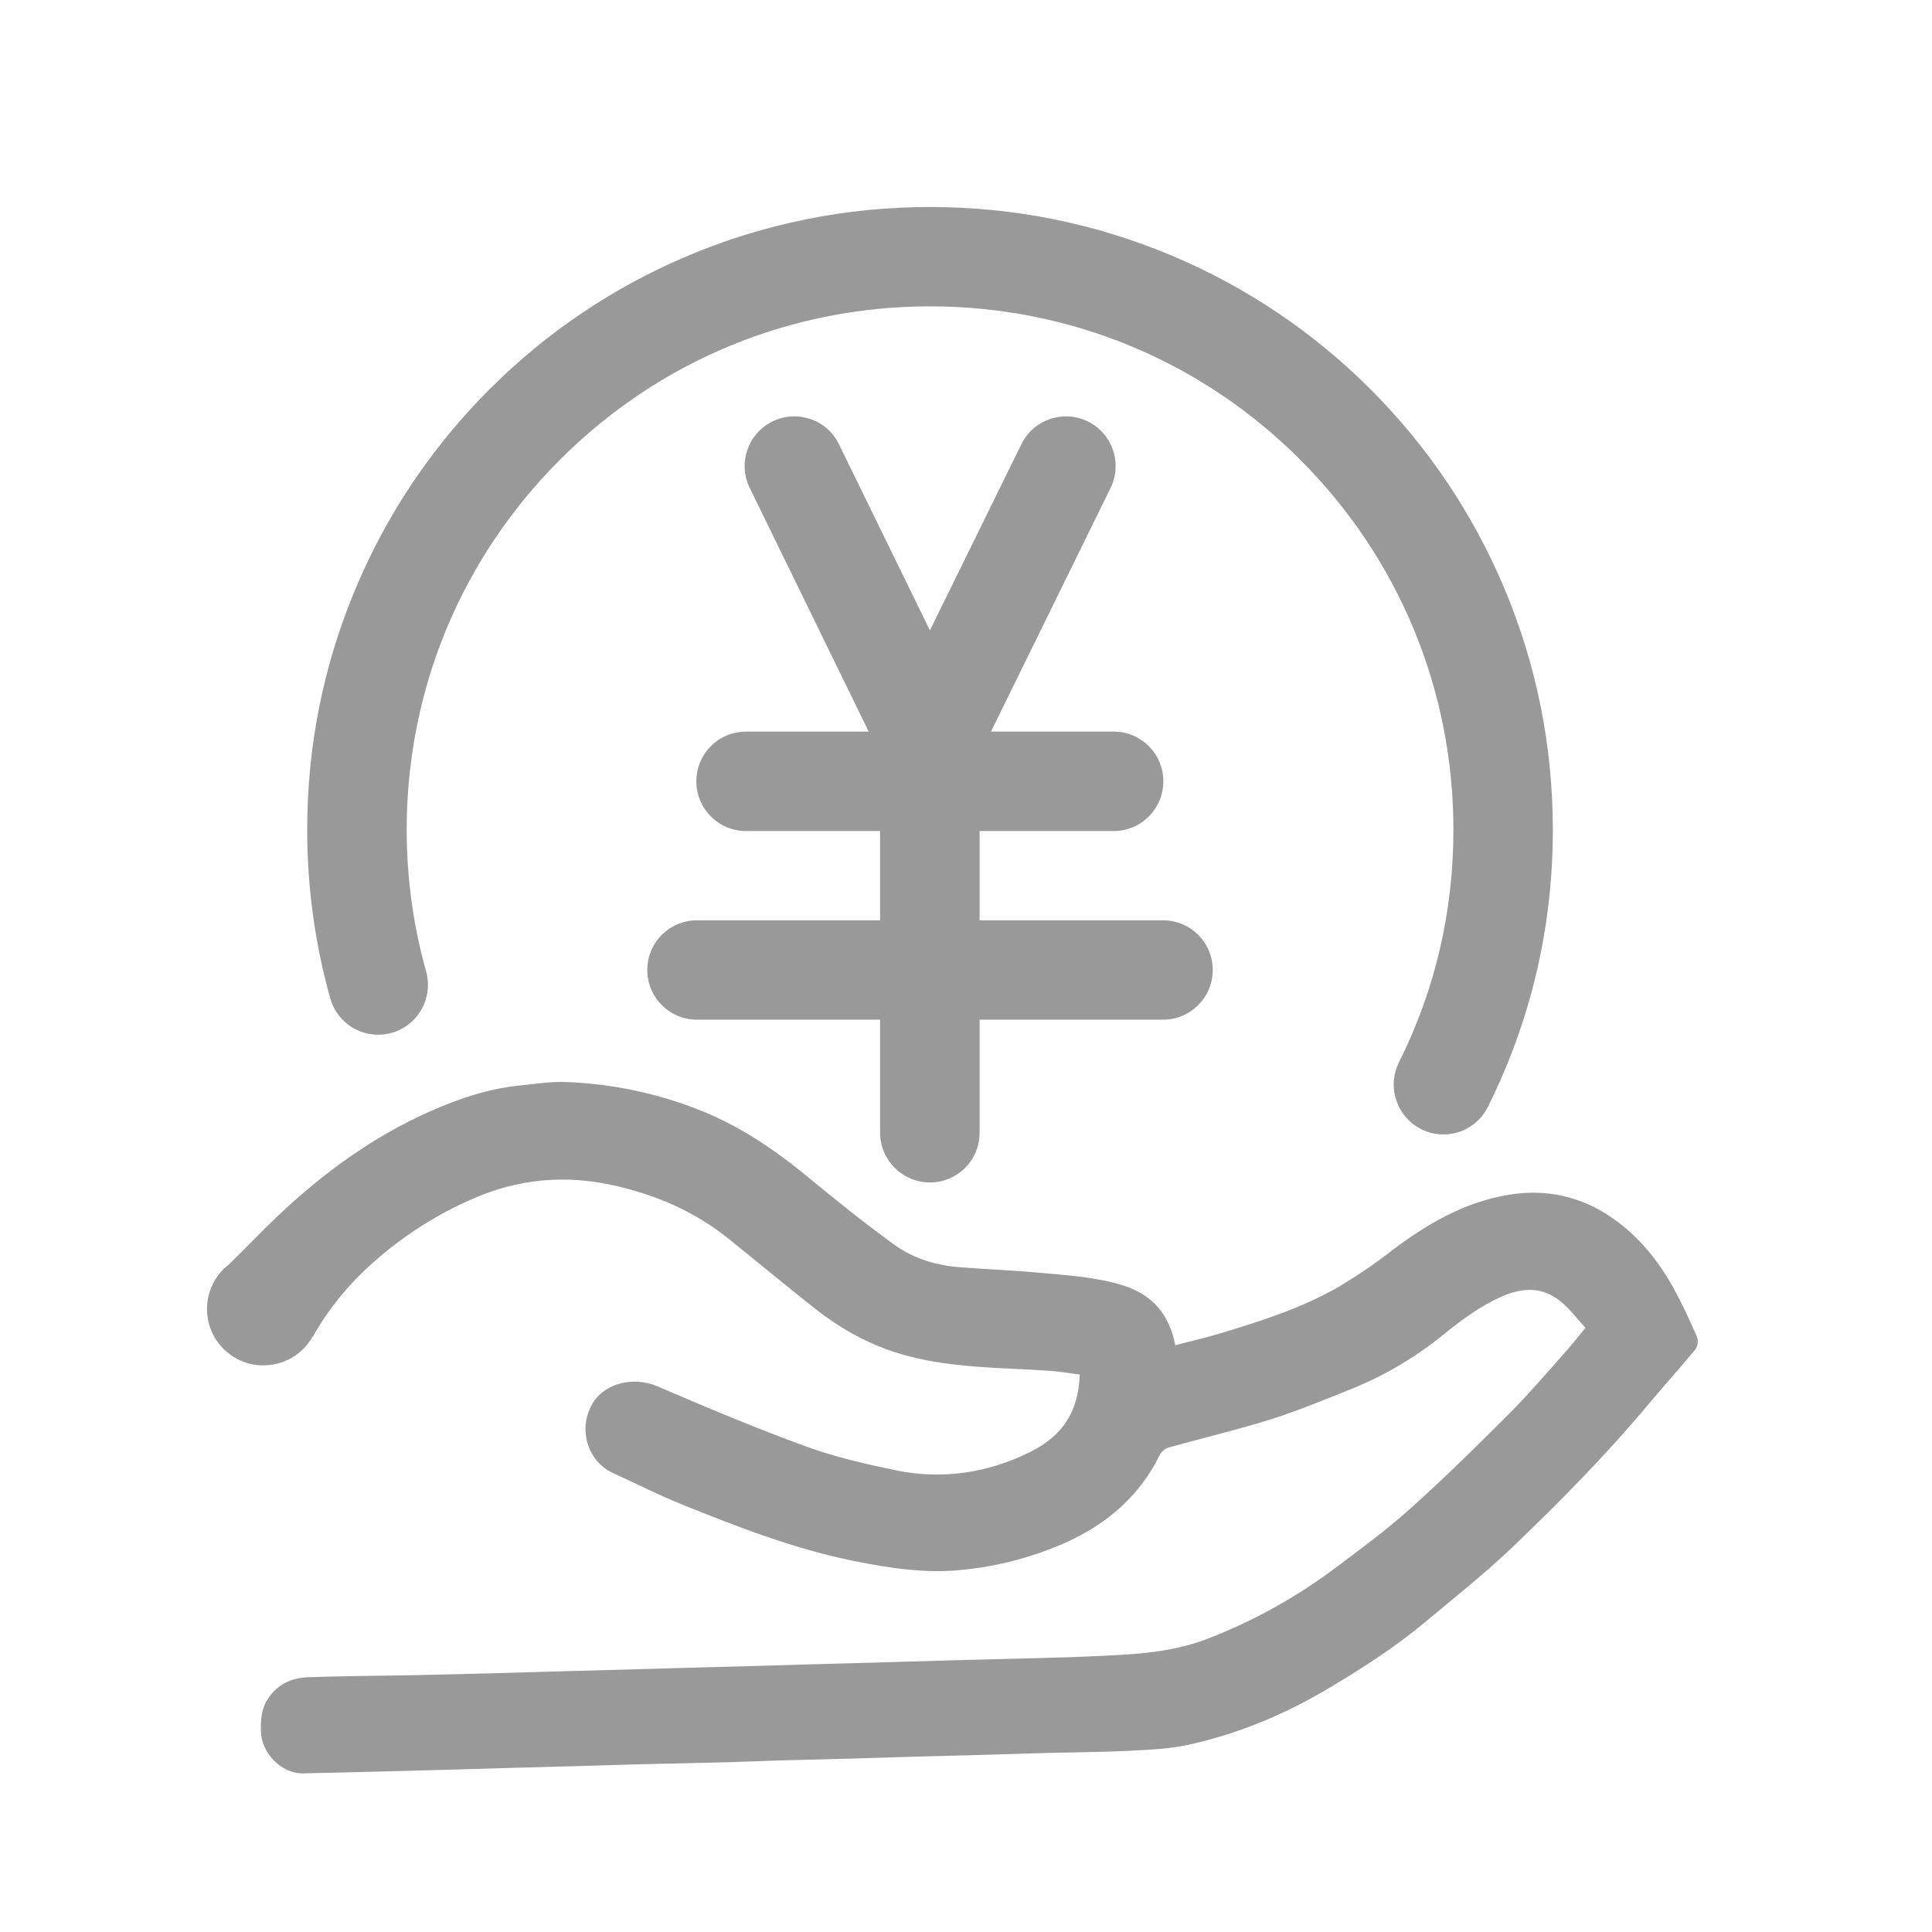 <?xml version="1.0" encoding="UTF-8"?>
<svg width="28px" height="28px" viewBox="0 0 28 28" version="1.1" xmlns="http://www.w3.org/2000/svg" xmlns:xlink="http://www.w3.org/1999/xlink">
    <!-- Generator: Sketch 52.5 (67469) - http://www.bohemiancoding.com/sketch -->
    <title>分组 8</title>
    <desc>Created with Sketch.</desc>
    <g id="Page-1" stroke="none" stroke-width="1" fill="none" fill-rule="evenodd">
        <g id="会员-copy-2" transform="translate(-165, -190)" fill="#999999" fill-rule="nonzero">
            <g id="分组-8" transform="translate(123, 31)">
                <g id="分组-3-copy-3" transform="translate(34, 152)">
                    <g id="续费" transform="translate(8, 7)">
                        <g id="续费管理" transform="translate(3, 3)">
                            <path d="M10.477,14.137 C10.876,14.137 11.197,13.815 11.197,13.417 L11.197,11.778 L13.856,11.778 C14.254,11.778 14.576,11.456 14.576,11.058 C14.576,10.66 14.254,10.338 13.856,10.338 L11.197,10.338 L11.197,9.044 L13.14,9.044 C13.538,9.044 13.86,8.722 13.86,8.323 C13.86,7.925 13.538,7.603 13.14,7.603 L11.362,7.603 L13.095,4.072 C13.27,3.714 13.122,3.284 12.766,3.108 C12.408,2.933 11.978,3.081 11.803,3.437 L10.477,6.136 L9.158,3.437 C8.983,3.079 8.551,2.933 8.195,3.108 C7.837,3.284 7.691,3.716 7.866,4.072 L9.59,7.603 L7.812,7.603 C7.414,7.603 7.092,7.925 7.092,8.323 C7.092,8.722 7.414,9.044 7.812,9.044 L9.755,9.044 L9.755,10.338 L7.101,10.338 C6.703,10.338 6.381,10.66 6.381,11.058 C6.381,11.456 6.703,11.778 7.101,11.778 L9.755,11.778 L9.755,13.417 C9.757,13.815 10.079,14.137 10.477,14.137 Z M21.596,16.381 C21.49,16.131 21.373,15.886 21.243,15.647 C21.026,15.265 20.752,14.922 20.387,14.666 C19.924,14.337 19.404,14.222 18.846,14.319 C18.218,14.427 17.682,14.738 17.18,15.118 C16.935,15.31 16.676,15.485 16.41,15.645 C15.868,15.958 15.274,16.147 14.677,16.327 C14.466,16.39 14.249,16.439 14.033,16.496 C13.948,16.052 13.705,15.766 13.282,15.631 C12.892,15.508 12.489,15.485 12.087,15.447 C11.69,15.411 11.292,15.395 10.894,15.364 C10.552,15.337 10.225,15.233 9.948,15.03 C9.518,14.718 9.102,14.382 8.692,14.045 C8.208,13.646 7.693,13.302 7.106,13.075 C6.496,12.838 5.85,12.705 5.195,12.681 C4.981,12.672 4.763,12.71 4.547,12.73 C4.087,12.775 3.657,12.919 3.239,13.104 C2.404,13.473 1.679,14.004 1.02,14.628 C0.783,14.853 0.558,15.091 0.324,15.319 C0.122,15.472 0,15.712 0,15.971 C0,16.424 0.367,16.788 0.817,16.788 C1.123,16.788 1.389,16.622 1.528,16.374 L1.531,16.376 C1.841,15.825 2.228,15.447 2.487,15.229 C2.901,14.873 3.365,14.583 3.867,14.367 C4.517,14.085 5.188,14.024 5.881,14.177 C6.496,14.312 7.056,14.551 7.549,14.945 C7.972,15.285 8.389,15.631 8.814,15.967 C9.217,16.284 9.662,16.523 10.162,16.653 C10.835,16.831 11.526,16.82 12.213,16.867 C12.359,16.878 12.505,16.903 12.649,16.921 C12.627,17.45 12.417,17.797 11.936,18.04 C11.328,18.344 10.671,18.447 9.998,18.312 C9.554,18.22 9.107,18.119 8.681,17.963 C7.954,17.698 7.241,17.398 6.529,17.092 C6.185,16.944 5.773,17.045 5.598,17.324 C5.364,17.695 5.514,18.179 5.879,18.346 C6.205,18.494 6.527,18.659 6.86,18.794 C7.68,19.125 8.501,19.446 9.372,19.622 C9.897,19.728 10.421,19.809 10.961,19.75 C11.468,19.699 11.963,19.568 12.429,19.363 C13.036,19.093 13.516,18.686 13.811,18.08 C13.84,18.031 13.887,17.992 13.943,17.977 C14.441,17.837 14.943,17.72 15.433,17.565 C15.836,17.437 16.23,17.272 16.622,17.115 C17.097,16.919 17.54,16.653 17.938,16.327 C18.195,16.12 18.461,15.924 18.762,15.791 C19.064,15.658 19.352,15.645 19.615,15.859 C19.75,15.967 19.856,16.113 19.978,16.244 C19.872,16.374 19.784,16.484 19.692,16.588 C19.424,16.89 19.161,17.198 18.877,17.484 C18.407,17.954 17.934,18.42 17.439,18.864 C17.083,19.183 16.694,19.469 16.311,19.755 C15.76,20.162 15.157,20.495 14.52,20.743 C13.946,20.97 13.34,20.981 12.737,21.008 C12.444,21.022 12.15,21.026 11.855,21.035 L10.813,21.062 L9.892,21.089 L8.877,21.117 L7.954,21.144 L6.953,21.171 L6.018,21.198 L5.017,21.225 L4.083,21.252 C3.7,21.263 3.315,21.27 2.933,21.279 C2.442,21.288 1.951,21.29 1.461,21.308 C1.224,21.317 1.02,21.411 0.882,21.621 C0.786,21.765 0.779,21.925 0.781,22.091 C0.788,22.404 1.076,22.706 1.389,22.701 C1.767,22.694 2.147,22.683 2.525,22.674 C2.865,22.665 3.203,22.656 3.54,22.647 L4.461,22.62 L5.463,22.593 C5.773,22.584 6.086,22.573 6.397,22.566 C6.788,22.557 7.182,22.55 7.574,22.539 C7.833,22.532 8.089,22.519 8.348,22.512 C8.699,22.503 9.053,22.496 9.404,22.485 C9.698,22.476 9.991,22.467 10.286,22.458 L11.315,22.431 L12.222,22.404 C12.595,22.395 12.971,22.393 13.345,22.375 C13.635,22.359 13.93,22.35 14.213,22.289 C14.949,22.129 15.638,21.839 16.286,21.45 C16.766,21.164 17.234,20.86 17.662,20.502 C18.082,20.151 18.512,19.811 18.909,19.433 C19.6,18.771 20.275,18.089 20.889,17.353 C21.114,17.085 21.348,16.827 21.571,16.556 C21.605,16.505 21.614,16.439 21.596,16.381 Z M2.48,11.996 C2.546,11.996 2.611,11.987 2.676,11.969 C3.059,11.861 3.282,11.465 3.176,11.08 C2.989,10.416 2.894,9.723 2.894,9.025 C2.894,7 3.684,5.093 5.116,3.662 C6.547,2.23 8.454,1.44 10.479,1.44 C12.505,1.44 14.412,2.23 15.843,3.662 C17.274,5.093 18.064,7 18.064,9.025 C18.064,10.212 17.799,11.346 17.274,12.399 C17.097,12.755 17.243,13.187 17.599,13.365 C17.702,13.417 17.81,13.441 17.918,13.441 C18.184,13.441 18.438,13.295 18.564,13.041 C19.188,11.787 19.505,10.437 19.505,9.025 C19.505,7.808 19.266,6.624 18.796,5.512 C18.341,4.436 17.691,3.471 16.863,2.642 C16.034,1.814 15.069,1.164 13.993,0.709 C12.879,0.239 11.697,0 10.479,0 C9.262,0 8.078,0.239 6.964,0.709 C5.888,1.164 4.922,1.814 4.094,2.642 C3.266,3.471 2.615,4.436 2.161,5.512 C1.69,6.626 1.452,7.808 1.452,9.025 C1.452,9.856 1.564,10.678 1.787,11.47 C1.875,11.787 2.165,11.996 2.48,11.996 Z" id="形状"></path>
                        </g>
                    </g>
                </g>
            </g>
        </g>
    </g>
</svg>